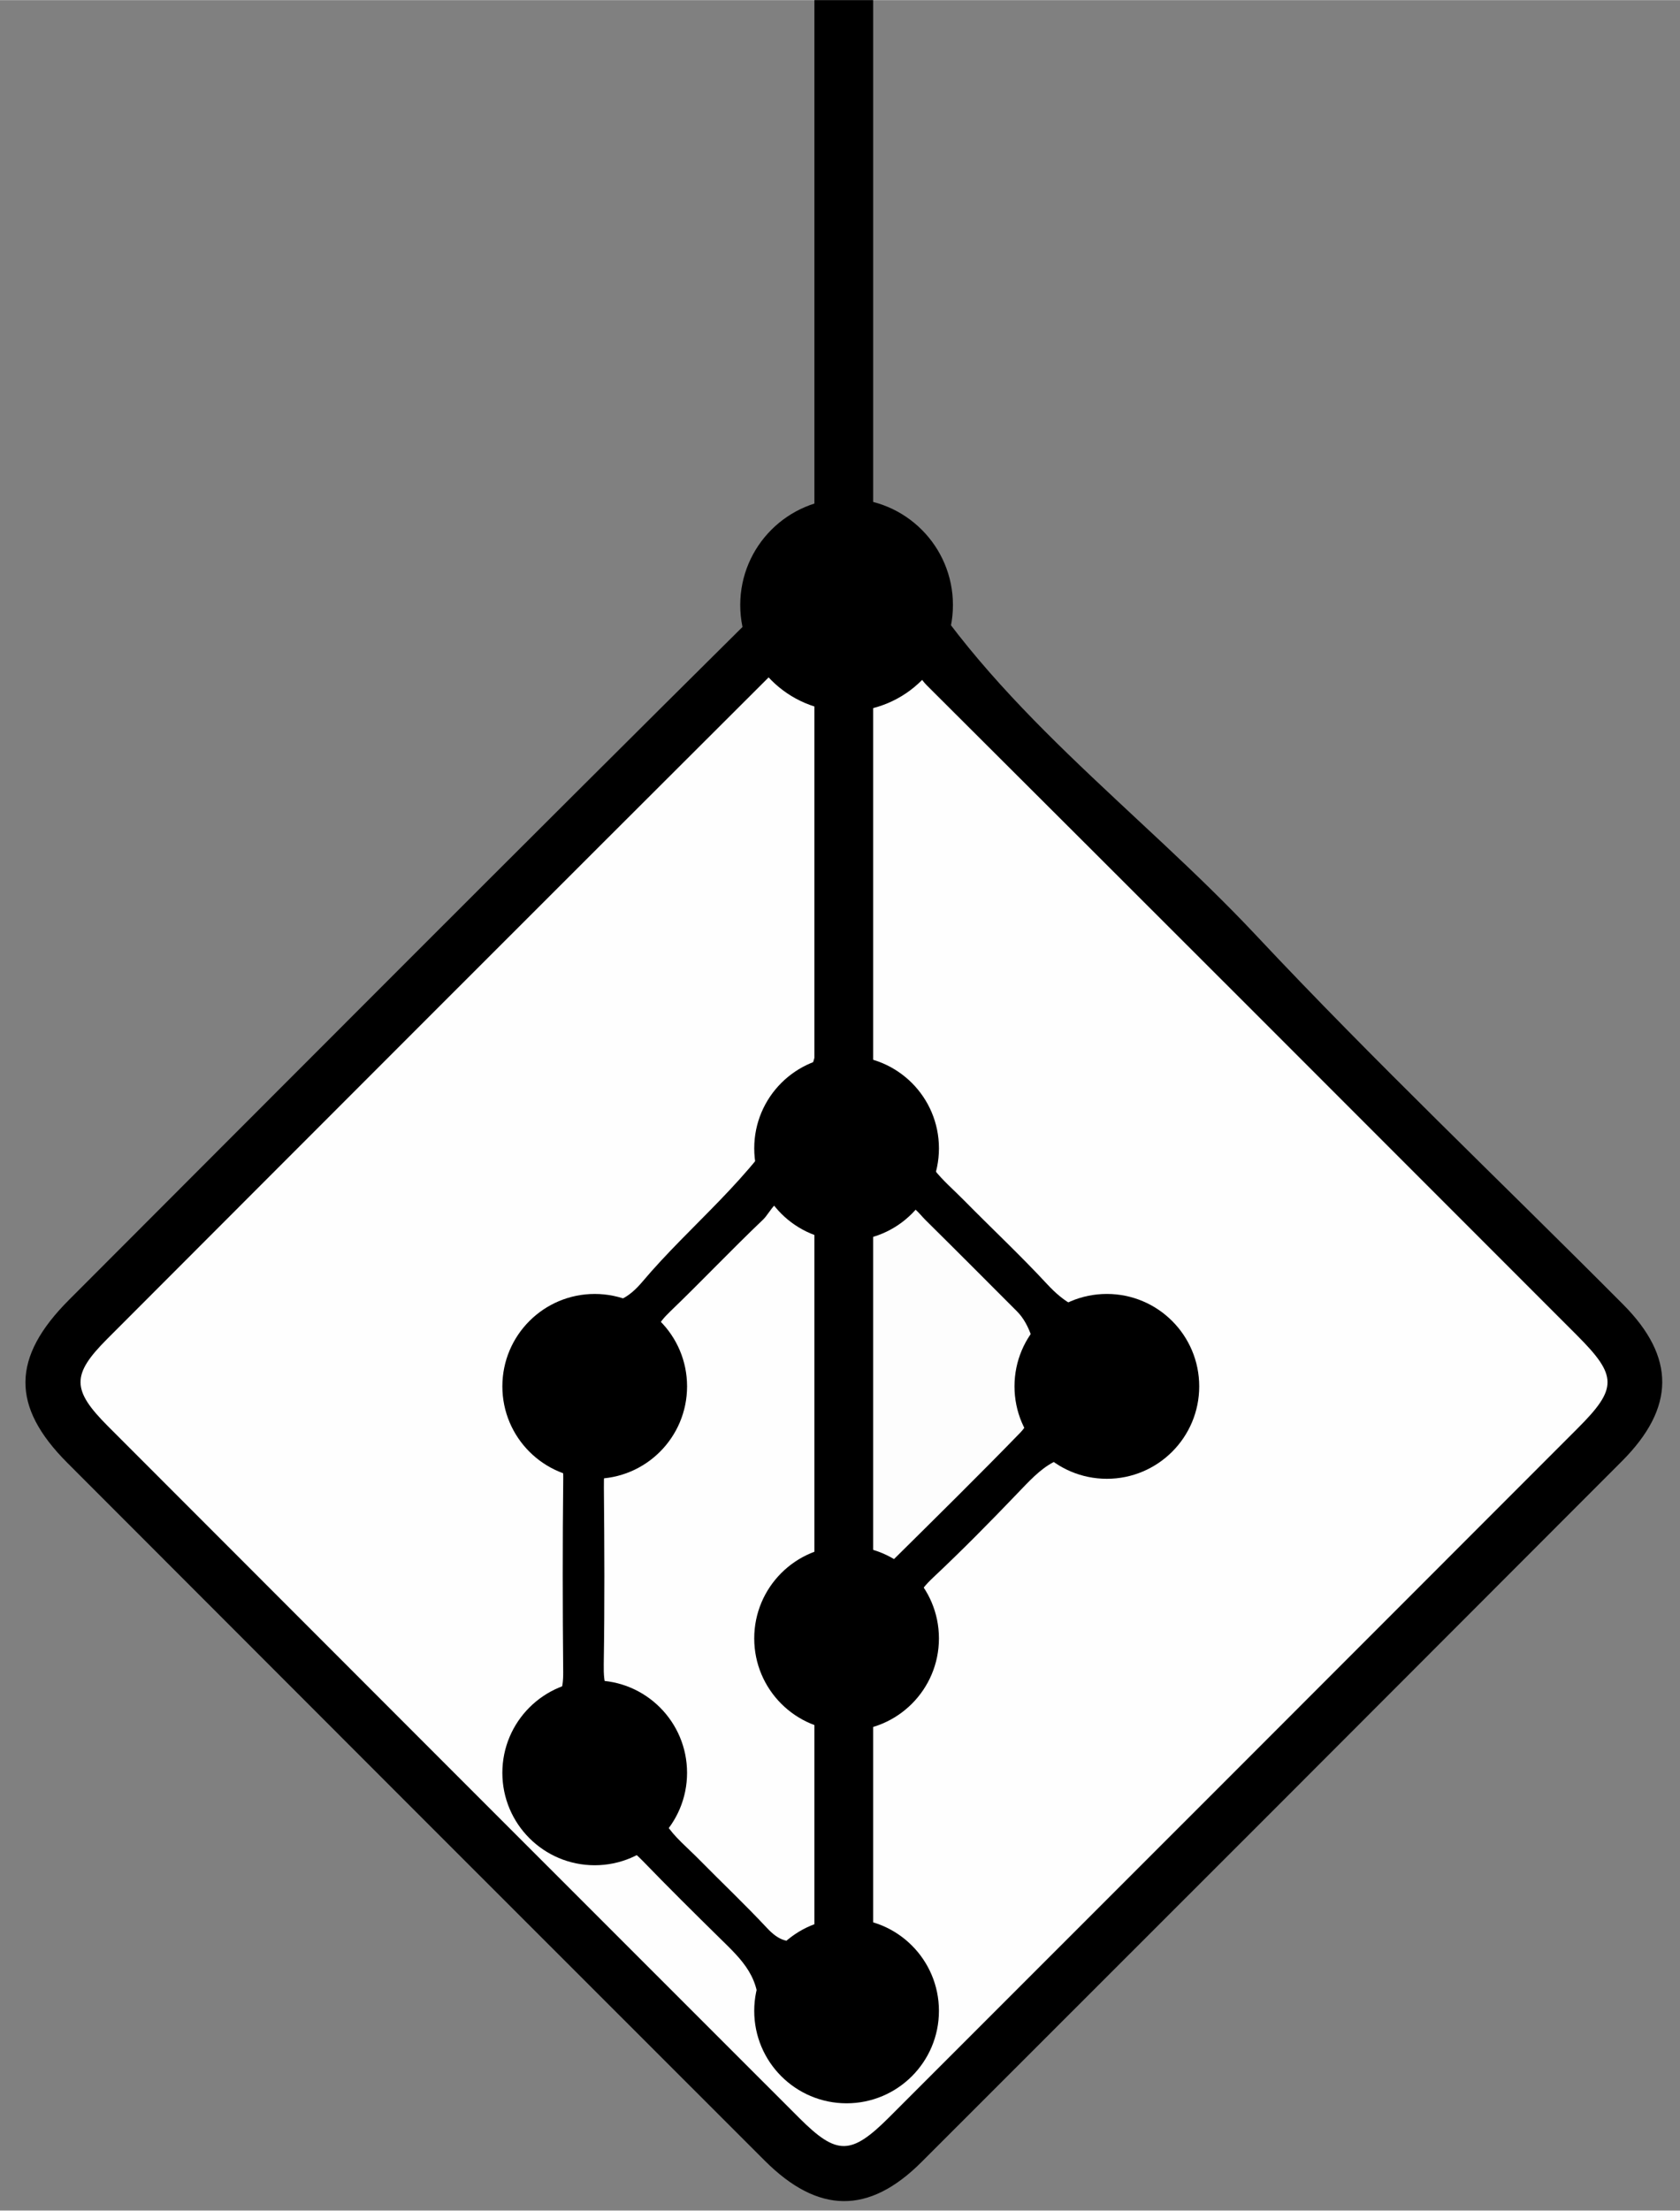 <?xml version="1.0" encoding="utf-8"?>
<!-- Generator: Adobe Illustrator 16.0.0, SVG Export Plug-In . SVG Version: 6.00 Build 0)  -->
<!DOCTYPE svg PUBLIC "-//W3C//DTD SVG 1.1//EN" "http://www.w3.org/Graphics/SVG/1.1/DTD/svg11.dtd">
<svg version="1.1" xmlns="http://www.w3.org/2000/svg" xmlns:xlink="http://www.w3.org/1999/xlink" x="0px" y="0px"
	 width="200px" height="263px" viewBox="0 0 200.098 263.098"
	 xml:space="preserve">
<rect x="0" y="0" width="200.098" height="263.098" fill="#808080" stroke="none"/>
<g id="Layer_1" >
	<g>
		<g>
			<path fill-rule="evenodd" clip-rule="evenodd" d="M102.949,33.173c0,7.167-0.023,14.333,0.008,21.499
				c0.02,4.314-1.205,9.169,4.538,11.173c10.669,18.26,27.978,30.406,42.108,45.466c14.135,15.063,29.148,29.297,43.727,43.946
				c6.257,6.287,6.201,12.289-0.152,18.652c-27.791,27.832-55.604,55.645-83.438,83.435c-6.254,6.243-12.293,6.172-18.652-0.179
				c-27.711-27.677-55.405-55.371-83.084-83.079c-6.7-6.707-6.63-12.529,0.199-19.365c26.858-26.88,53.681-53.796,80.669-80.544
				c3.413-3.383,4.178-8.721,8.864-11.108c0.6-0.306,0.304-2.507,0.305-3.83c0.016-17.666-0.016-35.332,0.053-52.998
				c0.007-1.671-1.201-4.201,2.373-4.234c3.558-0.033,2.43,2.461,2.445,4.169C102.991,15.173,102.949,24.174,102.949,33.173z"/>
			<path fill-rule="evenodd" clip-rule="evenodd" fill="#FEFEFE" d="M98.051,104.761c0,4.665,0.036,9.33-0.009,13.995
				c-0.046,4.791-1.109,8.681-3.795,13.325c-4.753,8.221-11.946,13.609-17.753,20.486c-1.561,1.848-3.208,2.853-5.964,2.571
				c-4.225-0.431-7.361,1.756-8.893,5.804c-1.553,4.104-0.424,7.697,3.065,10.125c1.949,1.356,2.406,2.791,2.383,4.926
				c-0.084,7.662-0.076,15.327-0.005,22.99c0.02,2.108-0.369,3.56-2.345,4.94c-3.663,2.561-4.772,6.326-2.915,10.563
				c1.83,4.174,5.266,6.196,9.647,5.257c2.442-0.523,3.668,0.274,5.112,1.767c3.012,3.111,6.09,6.161,9.181,9.196
				c2.592,2.544,4.991,4.708,4.525,9.233c-0.429,4.159,2.886,6.992,7.023,7.859c3.985,0.834,7.274-0.774,9.376-4.222
				c2.128-3.487,2.128-7.438-0.873-10.103c-2.832-2.514-2.916-5.256-2.876-8.412c0.053-4.165,0.125-8.334-0.018-12.494
				c-0.145-4.164-0.299-7.863,4.316-10.407c2.85-1.571,3.67-5.349,2.316-8.504c-1.194-2.786-0.176-4.236,1.671-5.973
				c3.397-3.194,6.677-6.518,9.903-9.885c2.851-2.975,5.186-5.69,10.386-4.051c4.475,1.411,9.091-3.245,9.456-8.059
				c0.383-5.034-3.529-9.825-8.648-9.515c-3.498,0.213-5.526-1.106-7.652-3.397c-3.171-3.417-6.584-6.607-9.858-9.931
				c-2.403-2.439-5.282-4.488-5.384-8.543c-0.031-1.275-1.178-3.23-2.281-3.651c-5.046-1.925-4.219-5.998-4.207-9.918
				c0.037-11.995,0.047-23.99-0.016-35.985c-0.013-2.28,0.175-3.895,2.654-5.183c2.891-1.501,3.609,0.793,4.811,1.99
				c25.848,25.751,51.643,51.556,77.436,77.361c4.838,4.839,4.854,6.312,0.088,11.08c-27.322,27.34-54.653,54.671-81.994,81.991
				c-4.558,4.555-6.236,4.573-10.72,0.094c-27.46-27.438-54.91-54.886-82.346-82.347c-4.313-4.317-4.337-6.118-0.103-10.358
				c26.253-26.287,52.521-52.561,78.831-78.793c0.896-0.894,1.553-2.915,3.462-1.817c1.684,0.969,3.18,1.922,3.095,4.504
				C97.896,90.428,98.051,97.597,98.051,104.761z"/>
			<path fill-rule="evenodd" clip-rule="evenodd" fill="#FEFEFE" d="M98.051,166.841c0,3.997,0.034,7.994-0.009,11.99
				c-0.046,4.335,0.632,8.441-3.925,11.867c-3.848,2.892-2.837,8.983,1.342,12.162c2.174,1.654,2.688,3.34,2.635,5.807
				c-0.129,5.992-0.053,11.989-0.035,17.985c0.005,1.658,0.181,3.131-1.941,3.988c-2.101,0.85-3.357,0.335-4.773-1.179
				c-2.614-2.796-5.403-5.429-8.09-8.158c-2.794-2.839-6.285-5.052-4.456-10.321c1.001-2.887-1.139-6.041-3.973-7.402
				c-2.668-1.281-2.956-3.041-2.916-5.533c0.112-6.992,0.079-13.988,0.017-20.982c-0.021-2.398,0.149-4.124,2.796-5.591
				c3.819-2.117,5.388-5.98,3.666-10.289c-0.958-2.397-0.073-3.646,1.48-5.141c3.72-3.578,7.274-7.329,11.012-10.888
				c0.947-0.901,1.677-3.136,3.436-1.955c1.754,1.176,4.002,2.012,3.832,5.159C97.816,154.505,98.051,160.679,98.051,166.841z"/>
			<path fill-rule="evenodd" clip-rule="evenodd" fill="#FDFDFD" d="M107.396,143.242c1.393,0.082,2.029,1.161,2.832,1.955
				c3.658,3.615,7.289,7.259,10.923,10.898c3.043,3.048,3.355,11.343,0.38,14.404c-4.971,5.115-10.057,10.122-15.13,15.138
				c-0.76,0.751-1.446,2.112-2.847,1.289c-1.021-0.601-0.589-1.79-0.591-2.722c-0.026-11.78,0.192-23.566-0.138-35.338
				C102.72,145.059,106.006,145.159,107.396,143.242z"/>
		</g>
	</g>
</g>
<g id="Layer_2">
	<circle cx="100.834" cy="136.667" r="11"/>
	<circle cx="70.834" cy="165" r="11"/>
	<circle cx="70.833" cy="211" r="11"/>
	<circle cx="100.833" cy="239.334" r="11"/>
	<circle cx="100.833" cy="195" r="11"/>
	<circle cx="131.833" cy="165" r="11.001"/>
	<circle cx="100.833" cy="71.999" r="12.667"/>
</g>
<g id="Layer_3">
	<rect x="97" width="7" height="233.322"/>
</g>
</svg>
